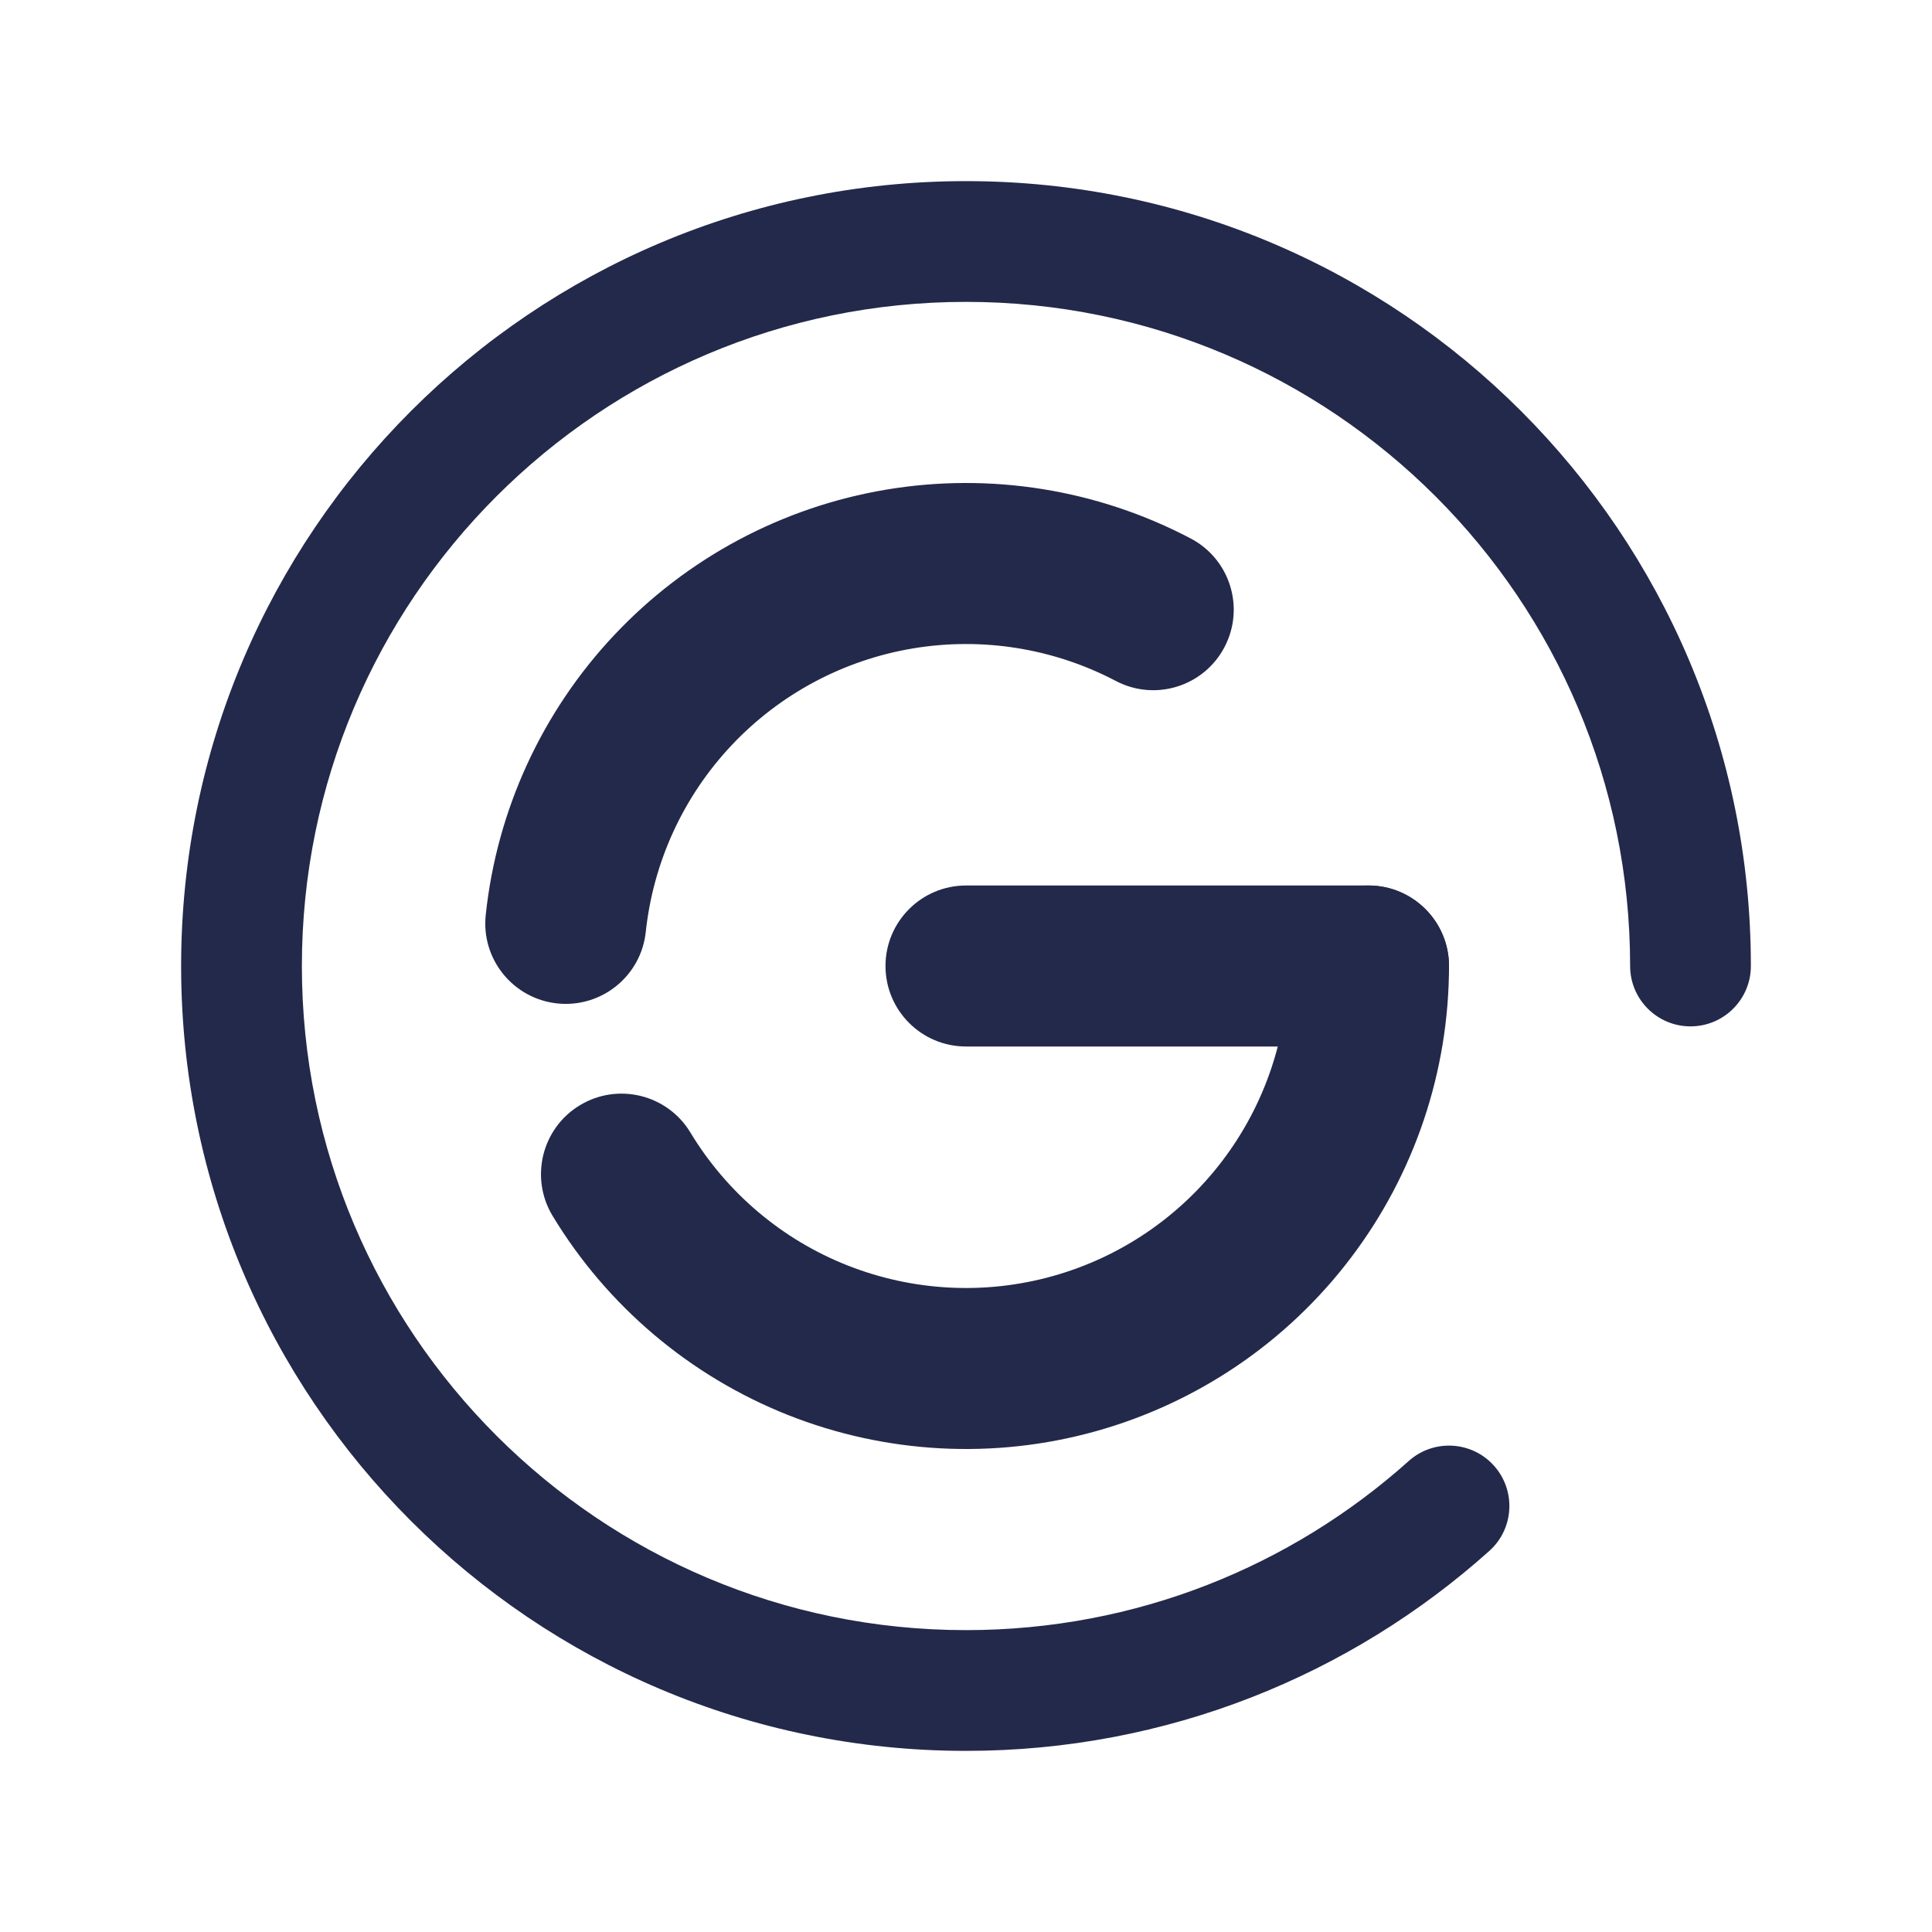 <svg width="24" height="24" viewBox="0 0 24 24" fill="none" xmlns="http://www.w3.org/2000/svg">
<path fill-rule="evenodd" clip-rule="evenodd" d="M13.861 8.459C13.088 8.053 12.202 7.911 11.34 8.055C10.479 8.199 9.688 8.621 9.089 9.257C8.489 9.893 8.115 10.708 8.022 11.576C7.964 12.126 7.471 12.523 6.922 12.465C6.373 12.406 5.975 11.914 6.034 11.365C6.172 10.062 6.734 8.84 7.633 7.886C8.532 6.932 9.718 6.298 11.011 6.082C12.303 5.866 13.631 6.079 14.791 6.689C15.28 6.946 15.468 7.55 15.211 8.039C14.954 8.528 14.35 8.716 13.861 8.459ZM17 11C17.552 11 18 11.448 18 12C18 13.311 17.571 14.585 16.778 15.629C15.986 16.673 14.873 17.428 13.61 17.78C12.348 18.132 11.005 18.06 9.787 17.577C8.569 17.093 7.542 16.224 6.864 15.103C6.579 14.63 6.731 14.015 7.203 13.73C7.676 13.444 8.291 13.596 8.576 14.068C9.028 14.816 9.712 15.396 10.524 15.718C11.337 16.04 12.232 16.088 13.074 15.853C13.915 15.619 14.657 15.115 15.185 14.419C15.714 13.723 16 12.874 16 12C16 11.448 16.448 11 17 11Z" fill="#23294A"/>
<path fill-rule="evenodd" clip-rule="evenodd" d="M11 12C11 11.448 11.448 11 12 11L17 11C17.552 11 18 11.448 18 12C18 12.552 17.552 13 17 13L12 13C11.448 13 11 12.552 11 12Z" fill="#23294A"/>
<path fill-rule="evenodd" clip-rule="evenodd" d="M12 3.75C7.444 3.75 3.75 7.444 3.75 12C3.75 16.556 7.444 20.25 12 20.25C14.114 20.25 16.04 19.456 17.5 18.149C17.808 17.873 18.283 17.899 18.559 18.208C18.835 18.517 18.809 18.991 18.5 19.267C16.776 20.811 14.497 21.75 12 21.75C6.615 21.75 2.25 17.385 2.25 12C2.25 6.615 6.615 2.25 12 2.25C17.385 2.25 21.75 6.615 21.75 12C21.75 12.414 21.414 12.75 21 12.75C20.586 12.75 20.25 12.414 20.25 12C20.25 7.444 16.556 3.75 12 3.75Z" fill="#23294A"/>
</svg>

